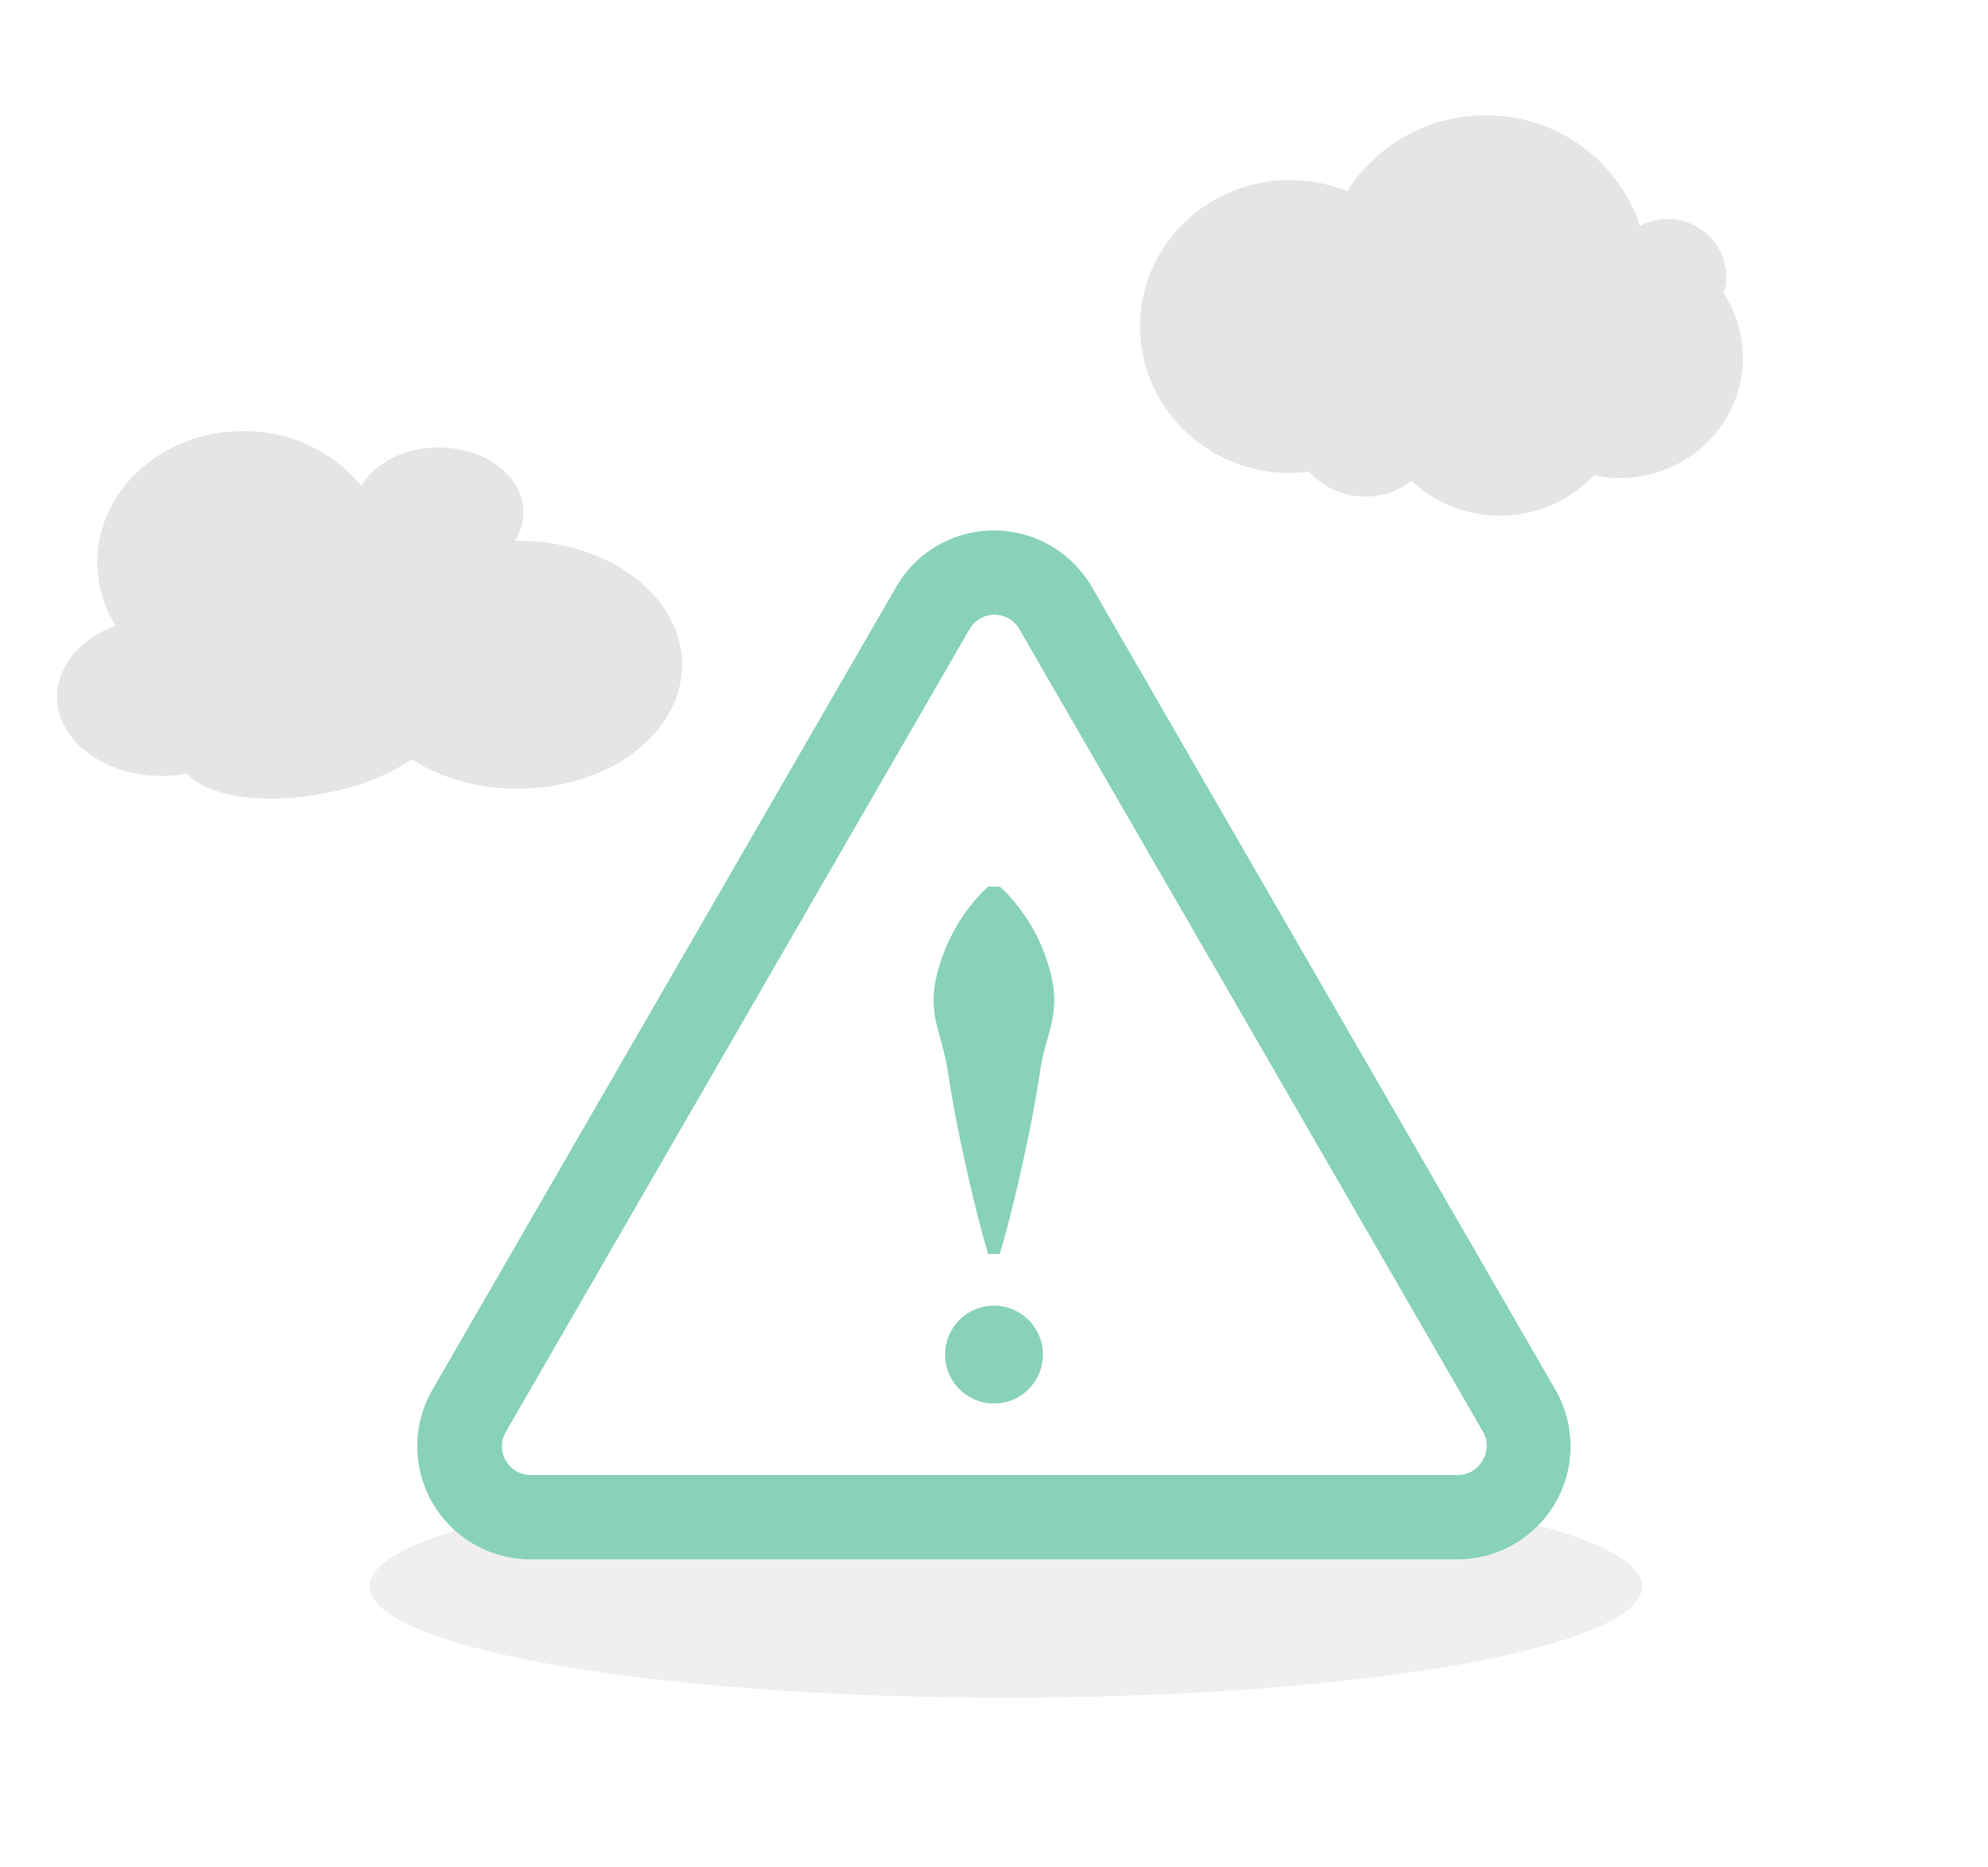 <svg xmlns="http://www.w3.org/2000/svg" viewBox="0 0 402.98 378.5"><defs><style>.cls-1{fill:#fff;}.cls-2{fill:#efefef;}.cls-3{fill:#88d2b9;}.cls-4{fill:#e5e5e5;}</style></defs><g id="Layer_2" data-name="Layer 2"><g id="Layer_1-2" data-name="Layer 1"><rect class="cls-1" width="402.98" height="378.5"/><ellipse class="cls-2" cx="203.89" cy="321.6" rx="128.98" ry="22.57"/><path class="cls-3" d="M315.29,281.74,221.33,119a22.9,22.9,0,0,0-39.68,0l-94,162.74a22.92,22.92,0,0,0,19.84,34.37H295.45a22.92,22.92,0,0,0,19.84-34.37ZM300.5,296.11a5.74,5.74,0,0,1-5.05,2.91H107.53a5.83,5.83,0,0,1-5-8.74l94-162.74a5.83,5.83,0,0,1,10.1,0l94,162.74A5.74,5.74,0,0,1,300.5,296.11Z"/><circle class="cls-3" cx="201.49" cy="274.6" r="9.92" transform="translate(-89.75 98.01) rotate(-22.5)"/><path class="cls-3" d="M209.8,189.05a36.7,36.7,0,0,0-2.94-4.66c-.59-.77-1.19-1.55-1.88-2.33a25.21,25.21,0,0,0-2.31-2.32h-2.35a24,24,0,0,0-2.31,2.32c-.69.78-1.3,1.56-1.89,2.33a35.51,35.51,0,0,0-2.93,4.66,36.55,36.55,0,0,0-3.44,9.3,20,20,0,0,0-.5,4.66,21.81,21.81,0,0,0,.61,4.65c.37,1.55.83,3.11,1.23,4.66s.76,3.1,1,4.65l.75,4.66.83,4.65.94,4.66,1,4.65,1.06,4.65c.37,1.56.73,3.11,1.12,4.66.77,3.1,1.6,6.2,2.52,9.31h2.35q1.37-4.67,2.51-9.31c.4-1.55.75-3.1,1.12-4.66l1.06-4.65,1-4.65.93-4.66.83-4.65.76-4.66a45.4,45.4,0,0,1,1-4.65c.41-1.55.86-3.11,1.23-4.66a21.81,21.81,0,0,0,.61-4.65,20.57,20.57,0,0,0-.49-4.66A36.93,36.93,0,0,0,209.8,189.05Z"/><path class="cls-4" d="M353.3,72.55c0,13.42-11.17,24.35-24.91,24.35a25.4,25.4,0,0,1-5.28-.58,26.19,26.19,0,0,1-37,1.13,15.32,15.32,0,0,1-20.78-1.85,28.42,28.42,0,0,1-3.87.28c-16.74,0-30.37-13.32-30.37-29.69S244.73,36.5,261.47,36.5a30.64,30.64,0,0,1,11.61,2.28,33.07,33.07,0,0,1,28.05-15.39,32.7,32.7,0,0,1,31.31,22.43,12,12,0,0,1,5.61-1.39,11.77,11.77,0,0,1,11.87,11.63,11,11,0,0,1-.53,3.4A23.82,23.82,0,0,1,353.3,72.55Z"/><path class="cls-4" d="M135.89,144.08c-3.81,7.21-11.66,12.6-21.53,14.78-10.83,2.4-22.28.57-30.86-4.9a46.24,46.24,0,0,1-16,6.51,58.12,58.12,0,0,1-12.53,1.43c-7.73,0-14.09-1.8-17.07-5.11C27,158.9,15.75,154.12,12.49,145.94a12.39,12.39,0,0,1,.42-10.31c1.9-3.87,5.68-7,10.52-8.79A24.46,24.46,0,0,1,19.72,114c0-14.67,13.26-26.61,29.56-26.61a30.82,30.82,0,0,1,24,11.11c2-3.49,6-6.18,10.87-7.27,9-2,18.47,1.94,21.19,8.75a10.38,10.38,0,0,1-1,9.67c14.85-.26,28.17,7,32.51,17.85A19.51,19.51,0,0,1,135.89,144.08Z"/></g></g></svg>